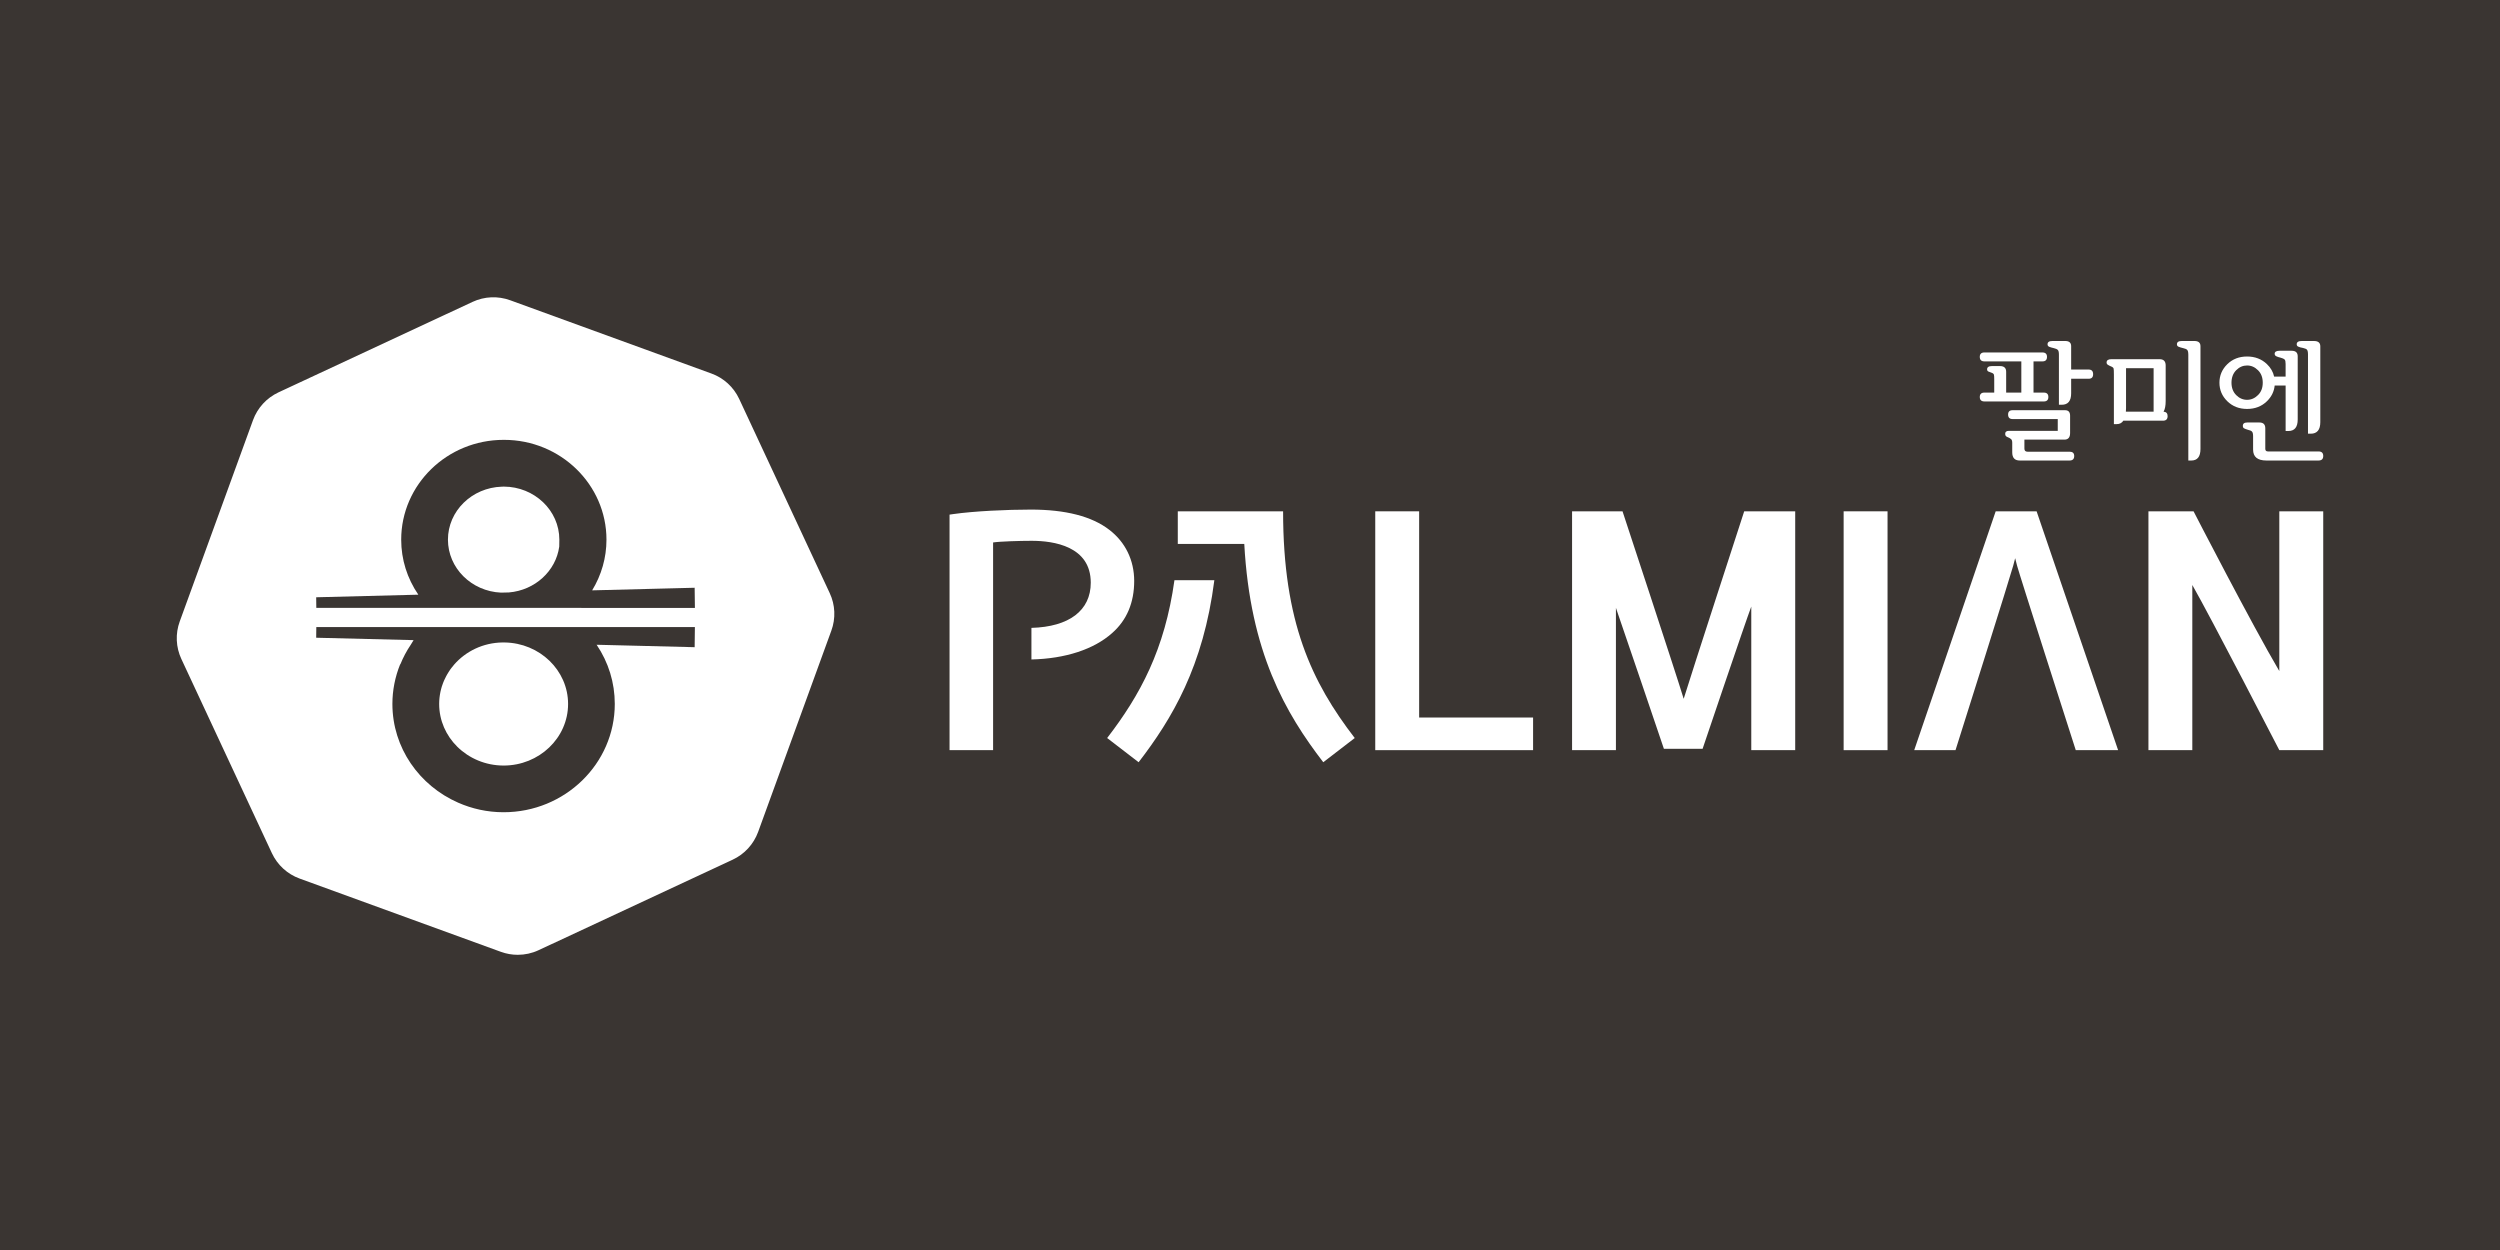 <?xml version="1.0" encoding="utf-8"?>
<!-- Generator: Adobe Illustrator 16.0.0, SVG Export Plug-In . SVG Version: 6.00 Build 0)  -->
<!DOCTYPE svg PUBLIC "-//W3C//DTD SVG 1.1//EN" "http://www.w3.org/Graphics/SVG/1.1/DTD/svg11.dtd">
<svg version="1.1" id="Layer_1" xmlns="http://www.w3.org/2000/svg" xmlns:xlink="http://www.w3.org/1999/xlink" x="0px" y="0px"
	 width="198px" height="99px" viewBox="0 0 198 99" enable-background="new 0 0 198 99" xml:space="preserve">
<rect fill="#3A3532" width="198" height="99.166"/>
<g>
	<path fill="#FFFFFF" d="M44.292,43.291c0.006-0.187,0.008-0.372,0.008-0.551c0-2.311-1.97-4.192-4.396-4.201
		c-0.058,0-0.11,0.003-0.162,0.006c-2.368,0.075-4.265,1.927-4.265,4.195c0,2.25,1.862,4.091,4.201,4.196l0.63-0.015
		C42.366,46.749,44.026,45.229,44.292,43.291z"/>
	<path fill="#FFFFFF" d="M65.713,46.972l-7.17-15.378c-0.438-0.935-1.225-1.66-2.198-2.011L40.407,23.78
		c-0.973-0.355-2.042-0.307-2.978,0.128L22.05,31.078c-0.934,0.438-1.659,1.228-2.012,2.198l-5.803,15.942
		c-0.355,0.971-0.307,2.041,0.129,2.976l7.17,15.378c0.438,0.936,1.227,1.659,2.199,2.011l15.943,5.804
		c0.431,0.156,0.879,0.234,1.328,0.234c0.563,0,1.128-0.12,1.645-0.363l15.378-7.171c0.938-0.437,1.66-1.227,2.016-2.197
		l5.799-15.942C66.199,48.978,66.152,47.907,65.713,46.972z M55.016,51.258l-7.763-0.193c0.942,1.395,1.438,3.002,1.438,4.689
		c0,4.729-3.951,8.575-8.804,8.575c-0.004,0-0.007,0-0.01,0c-0.001,0-0.002,0-0.002,0c-1.28,0-2.494-0.274-3.593-0.759
		c-3.063-1.344-5.204-4.338-5.204-7.816c0-1.078,0.209-2.135,0.613-3.137h0.017c0.217-0.54,0.494-1.063,0.825-1.553l0.223-0.365
		l-7.714-0.19l0.01-0.843l29.983-0.004L55.016,51.258z M25.052,48.143l-0.01-0.839l8.09-0.205c-0.887-1.295-1.357-2.791-1.357-4.359
		c0-4.358,3.637-7.903,8.112-7.903c0.005,0,0.009,0,0.019,0c0.004,0,0.01,0,0.02,0c4.467,0,8.106,3.545,8.106,7.903
		c0,1.433-0.396,2.802-1.134,4.016l8.118-0.206l0.02,1.597L25.052,48.143z"/>
	<path fill="#FFFFFF" d="M39.877,50.881l-0.083,0.002c-1.535,0.021-2.906,0.699-3.827,1.754h0.001
		c-0.075,0.082-0.141,0.17-0.206,0.254c-0.024,0.037-0.054,0.072-0.083,0.108c-0.048,0.066-0.089,0.136-0.137,0.207
		c-0.037,0.06-0.081,0.124-0.115,0.187c-0.033,0.055-0.064,0.112-0.092,0.167c-0.043,0.085-0.09,0.169-0.126,0.255
		c-0.021,0.043-0.039,0.088-0.059,0.131c-0.043,0.107-0.089,0.215-0.122,0.326c-0.012,0.029-0.018,0.055-0.03,0.081
		c-0.04,0.14-0.082,0.281-0.111,0.423c-0.001,0.004-0.002,0.008-0.002,0.008c-0.066,0.315-0.103,0.639-0.103,0.971
		c0,1.313,0.546,2.506,1.431,3.382c0.93,0.919,2.234,1.495,3.674,1.495c2.814,0,5.105-2.188,5.105-4.877
		c0-2.664-2.246-4.832-5.032-4.871L39.877,50.881z"/>
	<g>
		<path fill="#FFFFFF" d="M157.166,31.795c-0.242,0-0.367-0.119-0.367-0.352c0-0.232,0.125-0.35,0.367-0.35h0.777v-1.063
			c0-0.174-0.006-0.291-0.025-0.358c-0.02-0.07-0.092-0.123-0.217-0.163c-0.082-0.025-0.156-0.052-0.223-0.085s-0.1-0.091-0.1-0.174
			c0-0.17,0.127-0.257,0.381-0.257h0.643c0.322,0,0.486,0.151,0.486,0.449v1.652h1.201v-2.472h-2.924
			c-0.242,0-0.367-0.118-0.367-0.359c0-0.232,0.125-0.349,0.367-0.349h4.588c0.244,0,0.369,0.116,0.369,0.349
			c0,0.241-0.123,0.359-0.357,0.359h-0.711v2.472h0.822c0.234,0,0.354,0.117,0.354,0.35c0,0.233-0.121,0.352-0.365,0.352H157.166z
			 M163.91,36.473h-3.943c-0.398,0-0.598-0.213-0.598-0.643v-0.761c0-0.141-0.031-0.24-0.092-0.29
			c-0.059-0.05-0.135-0.1-0.223-0.137c-0.066-0.021-0.125-0.051-0.168-0.087c-0.049-0.041-0.076-0.101-0.076-0.186
			c0-0.163,0.096-0.246,0.293-0.246h3.871v-0.934h-3.572c-0.242,0-0.361-0.12-0.361-0.361c0-0.226,0.119-0.34,0.361-0.34h4.152
			c0.264,0,0.398,0.144,0.398,0.438v1.372c0,0.345-0.15,0.52-0.453,0.52h-3.166v0.71c0,0.164,0.082,0.247,0.252,0.247h3.334
			c0.232,0,0.359,0.112,0.359,0.339C164.279,36.353,164.152,36.473,163.91,36.473z M163.066,28.079c0-0.189-0.031-0.314-0.094-0.372
			c-0.066-0.059-0.166-0.1-0.307-0.133c-0.158-0.034-0.277-0.072-0.369-0.109c-0.088-0.039-0.131-0.104-0.131-0.196
			c0-0.175,0.127-0.262,0.391-0.262h1.01c0.311,0,0.469,0.136,0.469,0.409v1.852h1.385c0.236,0,0.355,0.124,0.355,0.373
			c0,0.238-0.119,0.357-0.355,0.357h-1.385v1.153c0,0.606-0.25,0.906-0.746,0.906h-0.223V28.079z"/>
		<path fill="#FFFFFF" d="M171.041,28.448c0.322,0,0.48,0.168,0.48,0.498v2.812c0,0.369-0.053,0.652-0.166,0.847
			c0.217,0.016,0.32,0.132,0.32,0.351c0,0.241-0.121,0.363-0.365,0.363h-3.143c-0.117,0.182-0.293,0.271-0.52,0.271h-0.227v-3.932
			c0-0.249-0.006-0.403-0.023-0.473c-0.021-0.066-0.092-0.125-0.219-0.172c-0.09-0.037-0.166-0.077-0.234-0.12
			c-0.066-0.042-0.102-0.101-0.102-0.182c0-0.174,0.127-0.263,0.367-0.263H171.041z M168.369,32.604h2.197v-3.445h-2.184v3.171
			C168.383,32.43,168.373,32.521,168.369,32.604z M173.314,28.079c0-0.189-0.033-0.314-0.092-0.372
			c-0.059-0.059-0.164-0.1-0.309-0.133c-0.15-0.034-0.271-0.072-0.363-0.109c-0.094-0.039-0.137-0.104-0.137-0.196
			c0-0.175,0.123-0.262,0.387-0.262h0.998c0.32,0,0.479,0.136,0.479,0.409v8.144c0,0.611-0.244,0.914-0.73,0.914h-0.232V28.079z"/>
		<path fill="#FFFFFF" d="M175.779,30.311c0-0.572,0.209-1.06,0.623-1.467c0.416-0.406,0.934-0.609,1.566-0.609
			c0.627,0,1.156,0.202,1.574,0.605c0.297,0.285,0.488,0.613,0.568,0.984h0.91v-0.995c0-0.182-0.023-0.3-0.076-0.355
			c-0.053-0.052-0.15-0.101-0.303-0.14c-0.162-0.039-0.283-0.078-0.363-0.12c-0.082-0.041-0.125-0.107-0.125-0.194
			c0-0.163,0.133-0.24,0.391-0.24h0.955c0.316,0,0.479,0.144,0.479,0.438v5.001c0,0.613-0.246,0.917-0.744,0.917h-0.213v-3.6h-0.867
			c-0.049,0.475-0.252,0.887-0.611,1.239c-0.418,0.409-0.947,0.613-1.574,0.613c-0.633,0-1.15-0.205-1.566-0.609
			C175.988,31.372,175.779,30.881,175.779,30.311z M176.734,30.311c0,0.401,0.125,0.73,0.371,0.98
			c0.25,0.251,0.539,0.375,0.863,0.375c0.326,0,0.611-0.124,0.865-0.375c0.256-0.25,0.377-0.579,0.377-0.98
			c0-0.408-0.121-0.738-0.377-0.989c-0.254-0.253-0.539-0.376-0.865-0.376c-0.324,0-0.613,0.124-0.863,0.376
			C176.859,29.573,176.734,29.903,176.734,30.311z M183.623,36.473h-4.121c-0.707,0-1.057-0.288-1.057-0.866v-1.071
			c0-0.182-0.033-0.305-0.094-0.363c-0.063-0.058-0.17-0.102-0.318-0.134c-0.152-0.048-0.26-0.086-0.316-0.123
			c-0.053-0.033-0.084-0.1-0.084-0.189c0-0.176,0.115-0.266,0.348-0.266h0.963c0.314,0,0.467,0.156,0.467,0.46v1.626
			c0,0.138,0.072,0.207,0.213,0.207h4.004c0.25,0,0.373,0.12,0.373,0.36C184,36.354,183.873,36.473,183.623,36.473z M182.299,27.007
			h0.965c0.334,0,0.504,0.14,0.504,0.419v6.007c0,0.611-0.256,0.916-0.756,0.916h-0.219V28.07c0-0.189-0.029-0.313-0.08-0.373
			c-0.045-0.057-0.15-0.102-0.314-0.139c-0.164-0.027-0.285-0.061-0.369-0.101c-0.086-0.034-0.131-0.096-0.131-0.189
			C181.898,27.094,182.031,27.007,182.299,27.007z"/>
	</g>
	<polygon fill="#FFFFFF" points="112.396,40.496 108.92,40.496 108.92,59.412 121.42,59.412 121.42,56.828 112.396,56.828 	"/>
	<rect x="146.016" y="40.496" fill="#FFFFFF" width="3.477" height="18.917"/>
	<path fill="#FFFFFF" d="M142.139,40.496h-3.998c0,0-4.197,12.907-4.793,14.85c-0.605-2.003-4.844-14.85-4.844-14.85h-3.996v18.917
		h3.473V48.143c0.336,0.94,3.799,11.161,3.799,11.161h3.066c0,0,3.393-10.048,3.855-11.263v11.372h3.479V40.496H142.139z"/>
	<path fill="#FFFFFF" d="M183.996,40.496h-3.475v12.653c-2.193-3.723-6.791-12.653-6.791-12.653h-3.574v18.917h3.475V46.331
		c1.473,2.574,6.891,13.082,6.891,13.082h3.475H184V40.496H183.996z"/>
	<path fill="#FFFFFF" d="M87.853,41.959c-1.374-1.063-3.461-1.6-6.209-1.6c-1.891,0-4.498,0.121-6.144,0.356l-0.296,0.043v18.654
		h3.449V42.963c0.521-0.083,2.144-0.131,3.054-0.131c1.746,0,4.681,0.43,4.681,3.315c0,2.206-1.712,3.498-4.699,3.581v2.502
		c2.688-0.062,4.951-0.801,6.397-2.096c1.16-1.021,1.742-2.41,1.742-4.124C89.828,44.374,89.129,42.933,87.853,41.959z"/>
	<path fill="#FFFFFF" d="M93.016,45.952c-0.764,5.487-2.705,9.089-5.33,12.5l2.492,1.917c2.645-3.437,5.129-7.588,5.998-14.417
		H93.016z"/>
	<path fill="#FFFFFF" d="M107.295,58.452c-3.404-4.427-5.674-9.176-5.674-17.957h-8.34v2.583h5.266
		c0.469,8.583,3.262,13.396,6.256,17.291L107.295,58.452z"/>
	<g>
		<path fill="#FFFFFF" d="M164.4,59.412h3.354l-6.455-18.917h-3.24l-6.453,18.917h3.271c0.426-1.334,4.377-13.872,4.566-14.598
			l0.158-0.604l0.154,0.604C159.943,45.523,163.973,58.082,164.4,59.412z"/>
	</g>
</g>
</svg>
